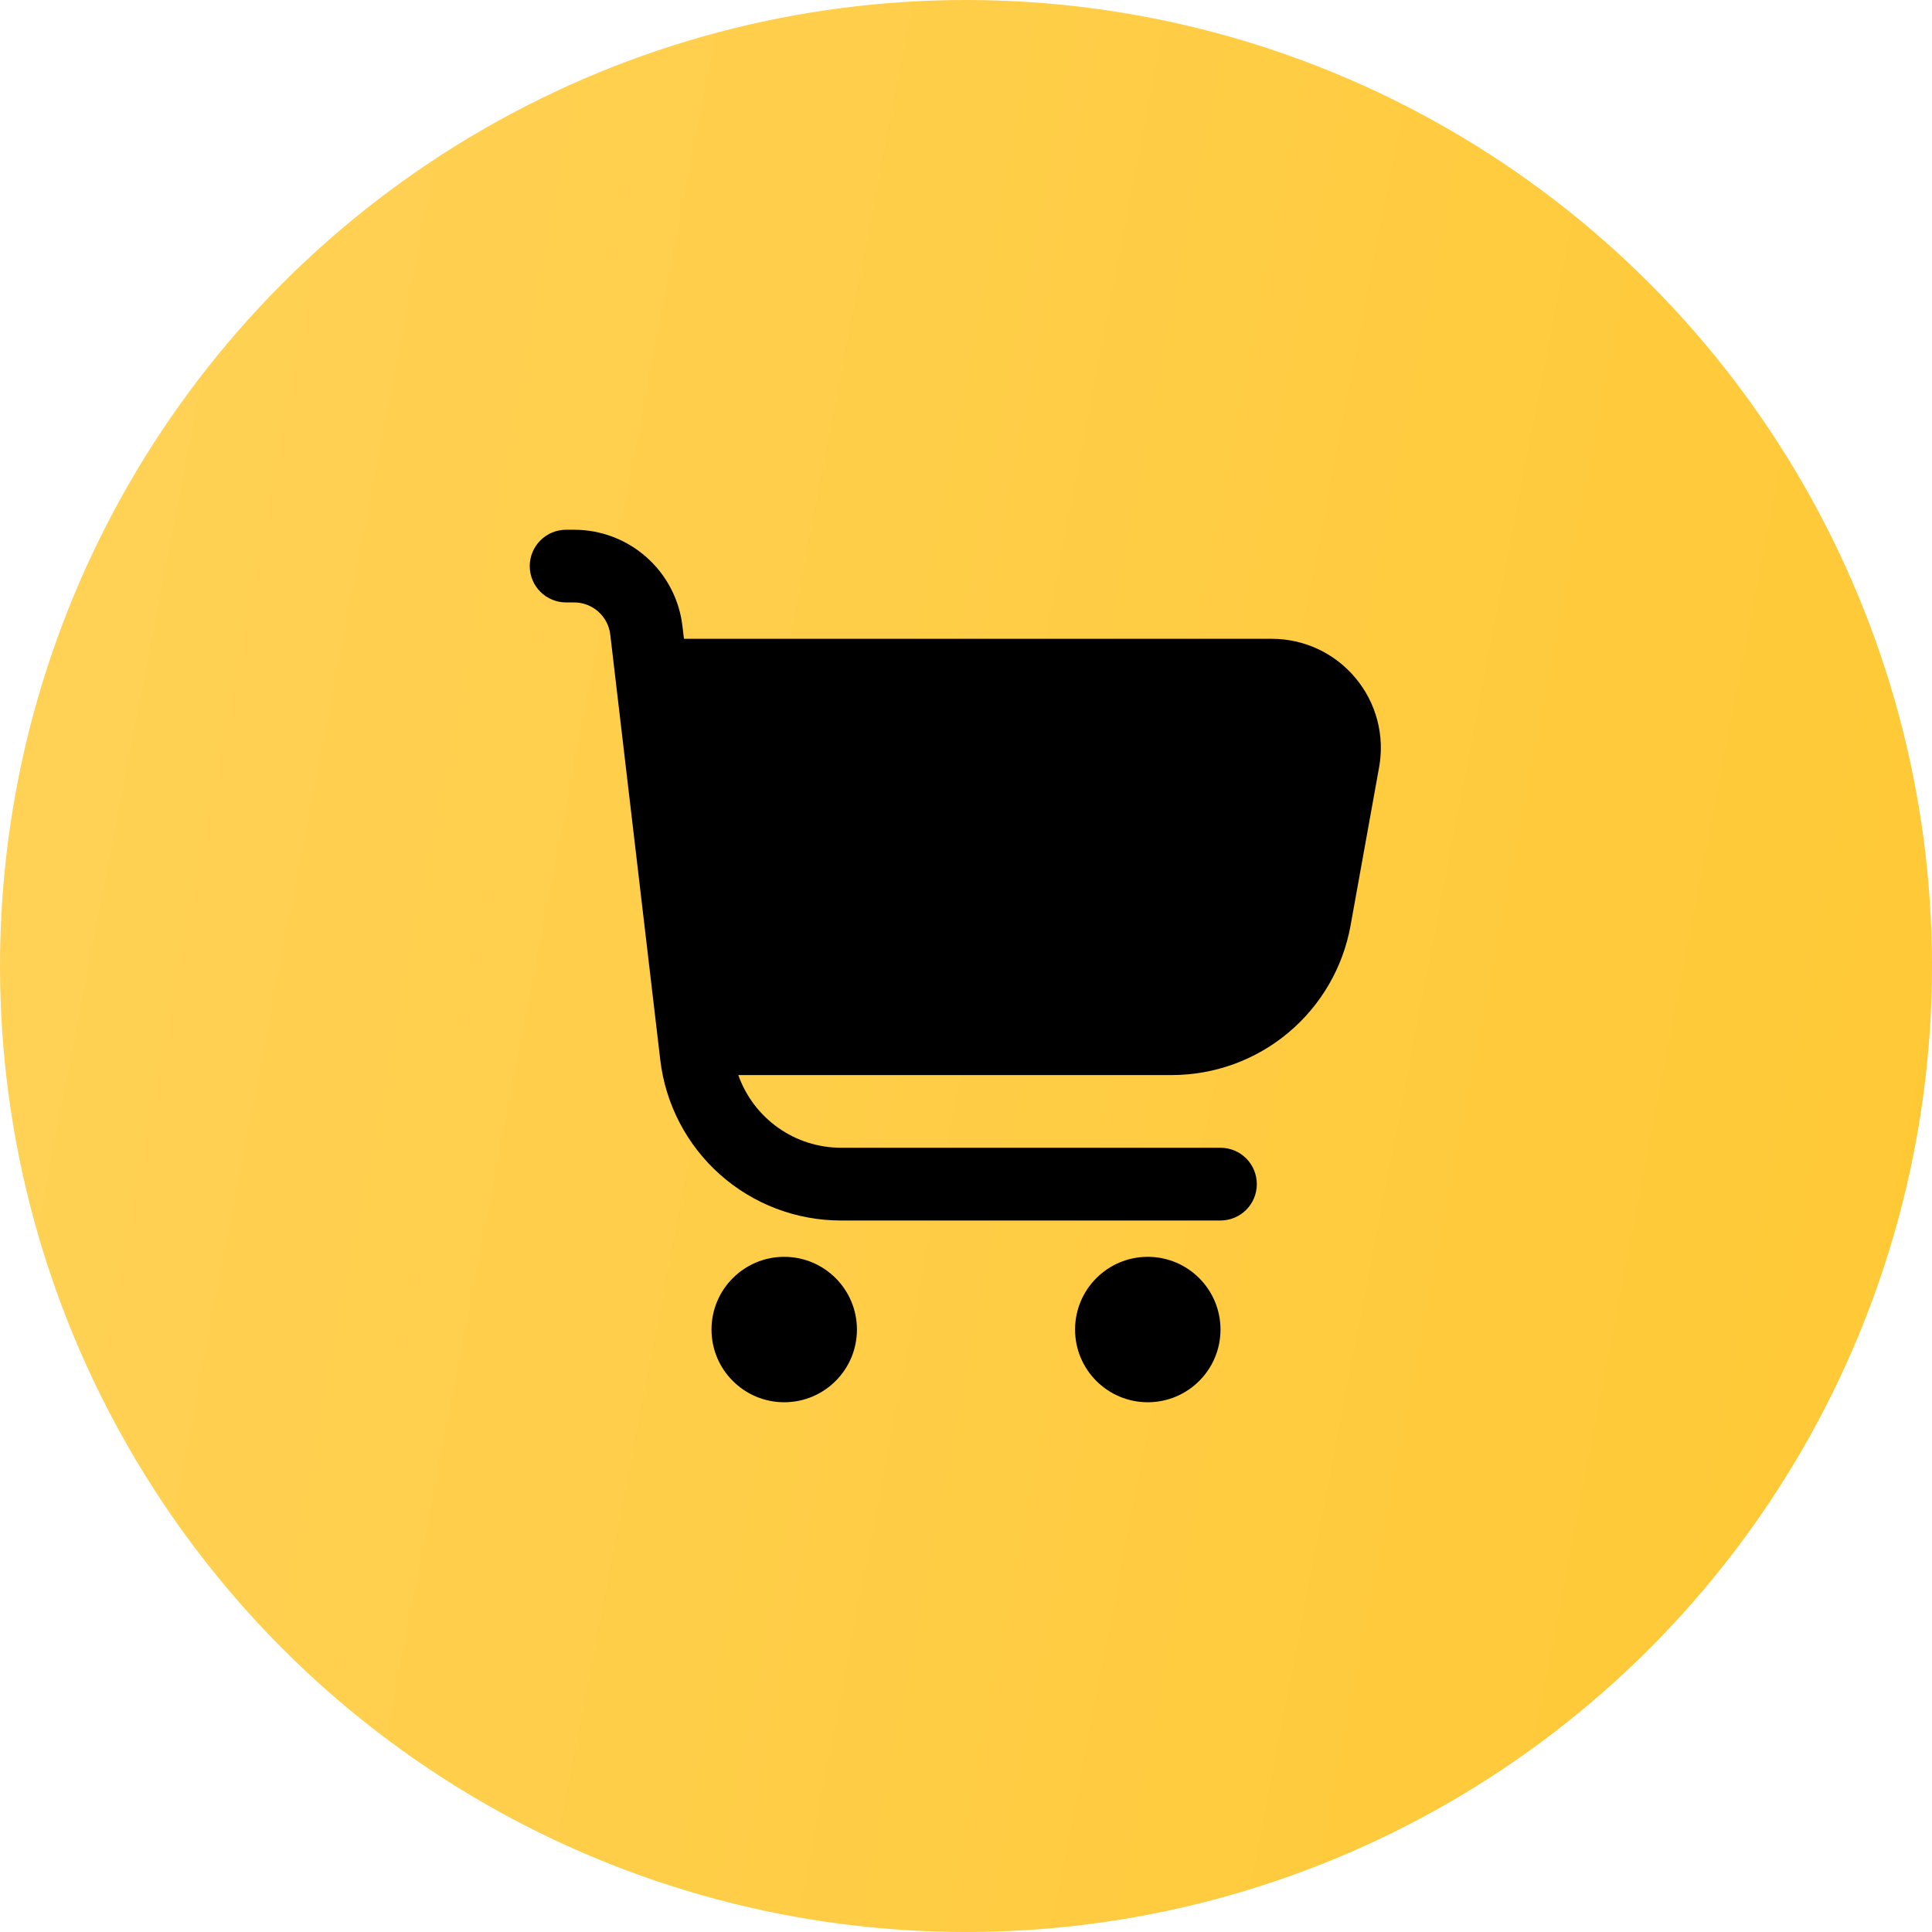 <svg width="62" height="62" viewBox="0 0 62 62" fill="none" xmlns="http://www.w3.org/2000/svg">
<circle cx="31" cy="31" r="31" fill="url(#paint0_linear_3_9)"/>
<g clip-path="url(#clip0_3_9)">
<path d="M43.498 21.756C43.17 21.363 42.76 21.046 42.295 20.829C41.831 20.612 41.324 20.499 40.812 20.5H21.949L21.9 20.09C21.8 19.239 21.391 18.454 20.75 17.885C20.11 17.315 19.283 17 18.426 17H18.167C17.857 17 17.561 17.123 17.342 17.342C17.123 17.561 17 17.857 17 18.167C17 18.476 17.123 18.773 17.342 18.992C17.561 19.21 17.857 19.333 18.167 19.333H18.426C18.711 19.333 18.987 19.438 19.201 19.628C19.414 19.818 19.551 20.08 19.584 20.363L21.189 34.014C21.356 35.433 22.038 36.742 23.106 37.692C24.174 38.642 25.554 39.167 26.983 39.167H39.167C39.476 39.167 39.773 39.044 39.992 38.825C40.21 38.606 40.333 38.309 40.333 38C40.333 37.691 40.21 37.394 39.992 37.175C39.773 36.956 39.476 36.833 39.167 36.833H26.983C26.261 36.831 25.557 36.606 24.968 36.188C24.379 35.77 23.934 35.181 23.693 34.5H37.6C38.968 34.5 40.292 34.02 41.341 33.142C42.391 32.265 43.098 31.047 43.341 29.701L44.257 24.622C44.348 24.118 44.328 23.6 44.197 23.105C44.066 22.61 43.827 22.149 43.498 21.756Z" fill="black"/>
<path d="M25.167 45C26.455 45 27.5 43.955 27.5 42.667C27.5 41.378 26.455 40.333 25.167 40.333C23.878 40.333 22.833 41.378 22.833 42.667C22.833 43.955 23.878 45 25.167 45Z" fill="black"/>
<path d="M36.833 45C38.122 45 39.167 43.955 39.167 42.667C39.167 41.378 38.122 40.333 36.833 40.333C35.545 40.333 34.5 41.378 34.5 42.667C34.5 43.955 35.545 45 36.833 45Z" fill="black"/>
</g>
<defs>
<linearGradient id="paint0_linear_3_9" x1="2.5" y1="27.5" x2="62" y2="39" gradientUnits="userSpaceOnUse">
<stop stop-color="#FFD154"/>
<stop offset="0.995" stop-color="#FFC936"/>
</linearGradient>
<clipPath id="clip0_3_9">
<rect width="28" height="28" fill="white" transform="translate(17 17)"/>
</clipPath>
</defs>
</svg>

